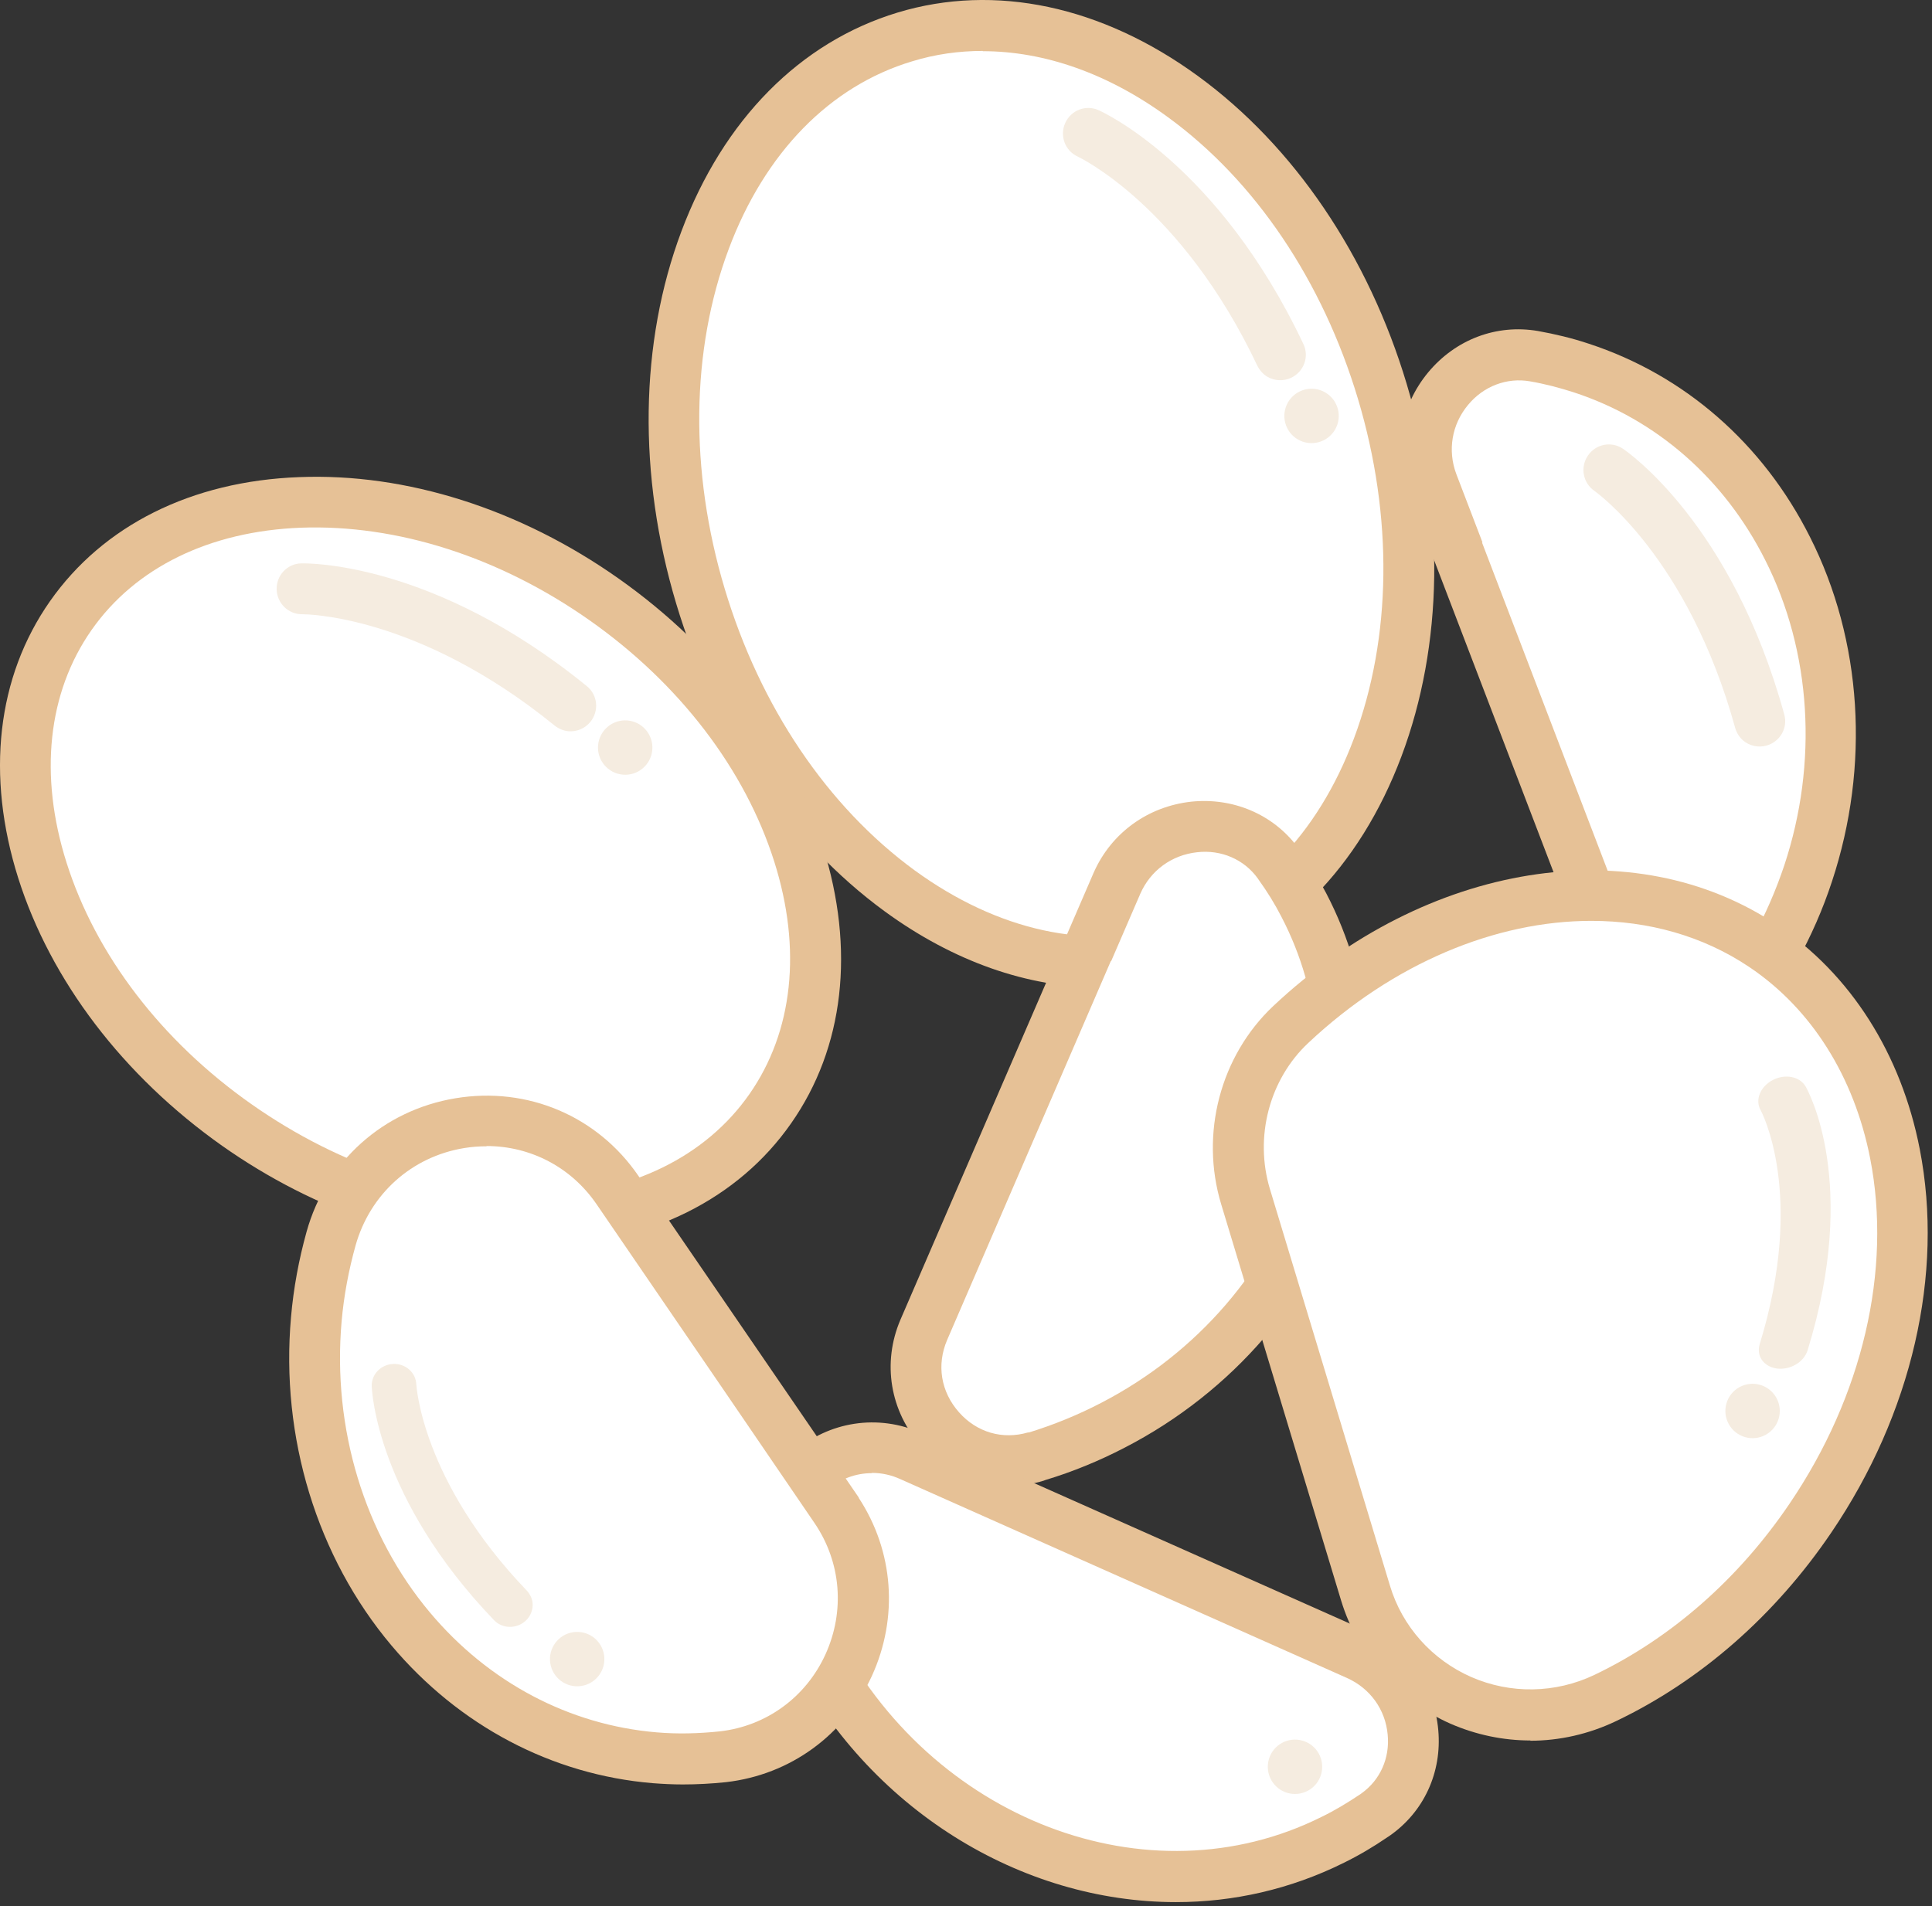 <svg width="76" height="75" viewBox="0 0 76 75" fill="none" xmlns="http://www.w3.org/2000/svg">
<rect x="0" y="0" width="76" height="75" fill="#333333" stroke="none"/>
<path d="M35.598 1.454C39.208 0.374 43.108 1.294 46.548 3.804C49.978 6.314 52.878 10.374 54.388 15.405C55.898 20.445 55.698 25.434 54.208 29.415C52.718 33.395 49.958 36.325 46.348 37.404C42.738 38.484 38.838 37.565 35.398 35.054C31.968 32.544 29.068 28.485 27.558 23.454C26.048 18.415 26.248 13.425 27.738 9.444C29.228 5.464 31.988 2.534 35.598 1.454Z" fill="white"/>
<path d="M43.268 38.855C40.428 38.855 37.508 37.834 34.808 35.864C31.028 33.105 28.108 28.794 26.598 23.744C25.088 18.695 25.158 13.485 26.808 9.094C28.458 4.704 31.478 1.654 35.308 0.494C39.138 -0.666 43.348 0.234 47.128 2.994C50.908 5.754 53.828 10.065 55.338 15.114C56.848 20.174 56.778 25.375 55.128 29.765C53.478 34.154 50.458 37.205 46.628 38.364C45.528 38.694 44.408 38.855 43.268 38.855ZM38.658 2.004C37.718 2.004 36.788 2.134 35.878 2.414C32.648 3.384 30.088 6.004 28.668 9.794C27.178 13.774 27.118 18.524 28.508 23.165C29.898 27.805 32.548 31.735 35.978 34.245C39.248 36.624 42.818 37.414 46.048 36.444C49.278 35.474 51.838 32.855 53.258 29.064C54.748 25.084 54.808 20.334 53.418 15.694C52.028 11.055 49.378 7.114 45.948 4.614C43.598 2.894 41.088 2.014 38.658 2.014V2.004Z" fill="#E6C196"/>
<path d="M43.368 36.064L43.938 34.764C45.078 32.144 48.658 31.724 50.288 33.984C50.658 34.494 50.998 35.044 51.288 35.614C55.018 42.754 51.778 51.954 43.788 56.084C42.798 56.594 41.788 57.004 40.768 57.314C37.798 58.214 35.108 55.184 36.338 52.334L43.358 36.074L43.368 36.064Z" fill="white"/>
<path d="M39.698 58.474C38.398 58.474 37.148 57.924 36.238 56.904C35.008 55.524 34.698 53.624 35.418 51.934L43.028 34.324C43.718 32.774 45.148 31.734 46.858 31.544C48.498 31.374 50.068 32.034 51.038 33.324L51.088 33.394C51.488 33.944 51.848 34.534 52.168 35.144C53.998 38.644 54.328 42.734 53.088 46.664C51.718 51.014 48.488 54.774 44.238 56.964C43.238 57.484 42.188 57.914 41.128 58.234L41.048 58.264C40.598 58.404 40.138 58.464 39.688 58.464L39.698 58.474ZM43.698 37.814L37.258 52.724C36.838 53.704 37.008 54.764 37.728 55.574C38.428 56.364 39.438 56.654 40.438 56.364H40.478C41.448 56.064 42.408 55.674 43.328 55.194C47.108 53.234 49.968 49.914 51.188 46.064C52.268 42.654 51.988 39.104 50.408 36.074C50.148 35.564 49.848 35.084 49.518 34.624L49.478 34.564C48.938 33.814 48.038 33.424 47.088 33.534C46.088 33.644 45.258 34.254 44.858 35.164L43.708 37.824L43.698 37.814Z" fill="#E6C196"/>
<path d="M56.848 20.345H56.858L56.348 19.005C55.328 16.335 57.608 13.535 60.348 14.015C60.968 14.125 61.588 14.274 62.198 14.475C69.858 16.974 73.958 25.834 71.128 34.364C70.778 35.425 70.338 36.425 69.828 37.355C68.328 40.075 64.288 39.785 63.178 36.885L56.848 20.345Z" fill="white"/>
<path d="M66.628 40.234C66.518 40.234 66.408 40.234 66.288 40.224C64.448 40.094 62.888 38.955 62.228 37.234L55.378 19.334H55.388C54.788 17.735 55.078 15.985 56.178 14.655C57.258 13.354 58.868 12.745 60.498 13.024C61.168 13.145 61.848 13.305 62.498 13.524C66.258 14.755 69.348 17.445 71.198 21.125C73.258 25.195 73.568 30.134 72.068 34.675C71.708 35.775 71.238 36.844 70.688 37.834C69.858 39.334 68.328 40.234 66.618 40.234H66.628ZM58.298 21.345L64.108 36.525C64.488 37.525 65.358 38.154 66.438 38.234C67.498 38.315 68.448 37.804 68.958 36.874C69.448 35.984 69.858 35.035 70.188 34.054C71.528 30.015 71.258 25.634 69.438 22.035C67.828 18.834 65.148 16.494 61.898 15.434C61.338 15.255 60.768 15.104 60.188 15.005C59.278 14.845 58.358 15.194 57.748 15.934C57.108 16.704 56.938 17.724 57.288 18.654L58.318 21.345H58.298Z" fill="#E6C196"/>
<path d="M35.838 57.304L52.818 64.855L53.398 65.124C56.018 66.294 56.368 69.855 54.088 71.424C53.558 71.784 53.018 72.115 52.438 72.394C45.198 76.014 35.998 72.635 31.958 64.635C31.458 63.645 31.068 62.635 30.768 61.614C29.918 58.675 32.978 56.025 35.858 57.304H35.838Z" fill="white"/>
<path d="M46.258 74.844C40.188 74.844 34.148 71.225 31.048 65.085C30.528 64.055 30.108 62.984 29.788 61.895C29.288 60.164 29.828 58.344 31.208 57.145C32.608 55.925 34.538 55.624 36.248 56.385L53.818 64.204C55.398 64.915 56.428 66.355 56.578 68.075C56.728 69.745 56.008 71.305 54.648 72.245L54.588 72.284C54.018 72.674 53.458 73.004 52.868 73.294C50.758 74.344 48.508 74.844 46.258 74.844ZM34.298 57.965C33.658 57.965 33.038 58.194 32.518 58.645C31.728 59.334 31.418 60.344 31.708 61.325C31.998 62.294 32.368 63.255 32.838 64.174C36.588 71.605 45.178 74.885 51.978 71.495C52.518 71.234 53.008 70.934 53.518 70.594L53.558 70.564C54.288 70.044 54.678 69.184 54.588 68.254C54.498 67.264 53.898 66.434 52.988 66.025L35.428 58.205C35.058 58.035 34.678 57.955 34.298 57.955V57.965Z" fill="#E6C196"/>
<path d="M50.788 40.304C56.448 34.974 64.078 33.674 69.378 37.224C75.728 41.484 76.818 51.484 71.238 59.724C69.058 62.944 66.208 65.354 63.168 66.804C59.408 68.614 54.928 66.634 53.738 62.684L49.018 47.084C48.288 44.664 48.968 42.024 50.798 40.304H50.788Z" fill="white"/>
<path d="M60.208 68.484C59.138 68.484 58.068 68.264 57.058 67.824C54.978 66.904 53.418 65.144 52.758 62.984L48.038 47.384C47.198 44.604 48.008 41.544 50.088 39.584C56.108 33.924 64.258 32.604 69.918 36.404C72.798 38.334 74.788 41.464 75.518 45.214C76.478 50.134 75.208 55.634 72.038 60.304C69.828 63.564 66.898 66.134 63.568 67.724C62.498 68.234 61.348 68.494 60.188 68.494L60.208 68.484ZM62.598 36.234C58.848 36.234 54.808 37.894 51.468 41.034C49.928 42.474 49.338 44.744 49.958 46.794L54.678 62.394C55.158 63.994 56.328 65.304 57.868 65.984C59.418 66.664 61.188 66.634 62.718 65.904C65.728 64.464 68.388 62.134 70.398 59.164C73.268 54.934 74.428 49.984 73.568 45.584C72.938 42.364 71.258 39.694 68.818 38.054C66.988 36.824 64.848 36.234 62.598 36.234Z" fill="#E6C196"/>
<path d="M2.788 24.215C4.728 21.445 7.988 19.904 11.798 19.755C15.608 19.605 19.918 20.855 23.778 23.575C27.638 26.294 30.268 29.934 31.418 33.594C32.568 37.245 32.248 40.844 30.308 43.624C28.368 46.395 25.108 47.934 21.298 48.084C17.488 48.234 13.178 46.984 9.318 44.264C5.458 41.544 2.828 37.904 1.678 34.245C0.528 30.595 0.848 26.994 2.788 24.215Z" fill="white"/>
<path d="M20.668 49.094C16.638 49.094 12.428 47.684 8.738 45.084C4.848 42.334 1.998 38.594 0.718 34.554C-0.562 30.504 -0.122 26.634 1.968 23.654C4.058 20.674 7.528 18.934 11.758 18.774C15.978 18.604 20.458 20.024 24.348 22.774C28.238 25.524 31.088 29.264 32.368 33.304C33.648 37.354 33.208 41.224 31.118 44.204C29.038 47.184 25.558 48.914 21.328 49.084C21.108 49.084 20.888 49.094 20.668 49.094ZM3.598 24.794C1.878 27.254 1.528 30.504 2.618 33.944C3.768 37.574 6.348 40.954 9.888 43.444C13.428 45.934 17.468 47.244 21.248 47.084C24.838 46.944 27.758 45.514 29.478 43.054C31.198 40.594 31.548 37.344 30.458 33.904C29.308 30.274 26.728 26.894 23.188 24.404C19.648 21.914 15.618 20.624 11.828 20.764C8.238 20.904 5.318 22.334 3.598 24.794Z" fill="#E6C196"/>
<path d="M24.298 46.825L31.178 56.874L32.878 59.355C35.528 63.224 33.118 68.585 28.448 69.115C27.568 69.215 26.668 69.234 25.758 69.154C17.698 68.484 11.658 60.825 12.448 51.895C12.548 50.804 12.738 49.745 13.028 48.724C14.468 43.554 21.288 42.414 24.308 46.815L24.298 46.825Z" fill="white"/>
<path d="M26.858 70.214C26.458 70.214 26.068 70.194 25.678 70.164C21.708 69.834 18.058 67.904 15.398 64.744C12.468 61.264 11.028 56.554 11.448 51.824C11.548 50.674 11.758 49.554 12.058 48.474C12.828 45.694 15.078 43.684 17.918 43.214C20.748 42.744 23.508 43.914 25.118 46.274L33.788 58.934H33.778C35.158 61.034 35.348 63.644 34.298 65.944C33.228 68.274 31.088 69.834 28.558 70.124C27.988 70.184 27.418 70.214 26.858 70.214ZM19.148 45.104C18.858 45.104 18.558 45.124 18.258 45.174C16.188 45.514 14.558 46.984 13.988 49.004C13.718 49.974 13.528 50.974 13.438 51.994C13.068 56.204 14.338 60.384 16.918 63.454C19.228 66.204 22.398 67.874 25.828 68.164C26.638 68.234 27.478 68.214 28.328 68.124C30.148 67.914 31.698 66.784 32.468 65.104C33.248 63.394 33.088 61.464 32.038 59.924L28.558 54.824L23.468 47.384C22.468 45.924 20.868 45.094 19.138 45.094L19.148 45.104Z" fill="#E6C196"/>
<path d="M49.862 14.829C49.699 14.733 49.556 14.58 49.465 14.399C46.473 8.077 42.444 6.189 42.401 6.164C41.896 5.937 41.676 5.344 41.903 4.84C42.129 4.335 42.713 4.11 43.218 4.336C43.409 4.425 47.937 6.489 51.271 13.534C51.511 14.034 51.292 14.625 50.792 14.865C50.487 15.01 50.13 14.986 49.854 14.824L49.862 14.829Z" fill="#F5ECE0"/>
<path d="M68.577 29.143C68.432 29.02 68.319 28.845 68.26 28.651C66.405 21.906 62.763 19.351 62.725 19.318C62.267 19.008 62.153 18.386 62.463 17.928C62.773 17.47 63.388 17.349 63.846 17.659C64.019 17.78 68.122 20.596 70.188 28.111C70.338 28.645 70.021 29.189 69.487 29.338C69.161 29.429 68.813 29.344 68.569 29.136L68.577 29.143Z" fill="#F5ECE0"/>
<path d="M22.37 28.774C22.181 28.758 21.987 28.681 21.827 28.557C16.402 24.141 11.953 24.173 11.903 24.169C11.35 24.182 10.896 23.742 10.883 23.189C10.87 22.636 11.3 22.18 11.853 22.167C12.064 22.165 17.04 22.077 23.084 26.998C23.515 27.346 23.573 27.973 23.224 28.405C23.011 28.668 22.679 28.8 22.36 28.773L22.37 28.774Z" fill="#F5ECE0"/>
<path d="M20.947 63.039C20.923 62.88 20.845 62.721 20.729 62.593C16.584 58.273 16.383 54.514 16.376 54.472C16.359 54.005 15.95 53.647 15.466 53.669C14.982 53.69 14.606 54.08 14.623 54.548C14.632 54.726 14.813 58.933 19.43 63.746C19.757 64.091 20.308 64.102 20.668 63.783C20.887 63.587 20.985 63.299 20.945 63.031L20.947 63.039Z" fill="#F5ECE0"/>
<path d="M69.24 53.388C69.18 53.242 69.172 53.065 69.221 52.893C71.047 46.962 69.274 43.717 69.258 43.679C69.03 43.279 69.246 42.752 69.736 42.497C70.226 42.242 70.802 42.356 71.031 42.755C71.115 42.909 73.145 46.515 71.109 53.123C70.967 53.594 70.428 53.913 69.905 53.85C69.586 53.81 69.337 53.626 69.237 53.38L69.24 53.388Z" fill="#F5ECE0"/>
<path d="M51.051 17.289C51.561 17.588 52.217 17.417 52.516 16.907C52.815 16.398 52.644 15.742 52.134 15.443C51.624 15.144 50.969 15.315 50.67 15.825C50.371 16.334 50.541 16.99 51.051 17.289Z" fill="#F5ECE0"/>
<path d="M24.503 30.481C25.091 30.532 25.609 30.095 25.66 29.506C25.71 28.917 25.273 28.399 24.684 28.349C24.096 28.299 23.578 28.736 23.527 29.324C23.477 29.913 23.914 30.431 24.503 30.481Z" fill="#F5ECE0"/>
<path d="M23.763 65.123C23.851 65.707 23.448 66.252 22.864 66.34C22.279 66.428 21.735 66.025 21.646 65.441C21.559 64.857 21.961 64.312 22.545 64.224C23.13 64.136 23.675 64.538 23.763 65.123Z" fill="#F5ECE0"/>
<path d="M68.006 56.037C68.292 56.554 68.944 56.741 69.46 56.455C69.977 56.169 70.164 55.517 69.878 55C69.591 54.483 68.94 54.297 68.423 54.583C67.906 54.869 67.72 55.52 68.006 56.037Z" fill="#F5ECE0"/>
<path d="M50.006 70.037C50.292 70.554 50.944 70.741 51.46 70.455C51.977 70.169 52.164 69.517 51.878 69C51.592 68.484 50.94 68.297 50.423 68.583C49.907 68.869 49.72 69.52 50.006 70.037Z" fill="#F5ECE0"/>
</svg>
